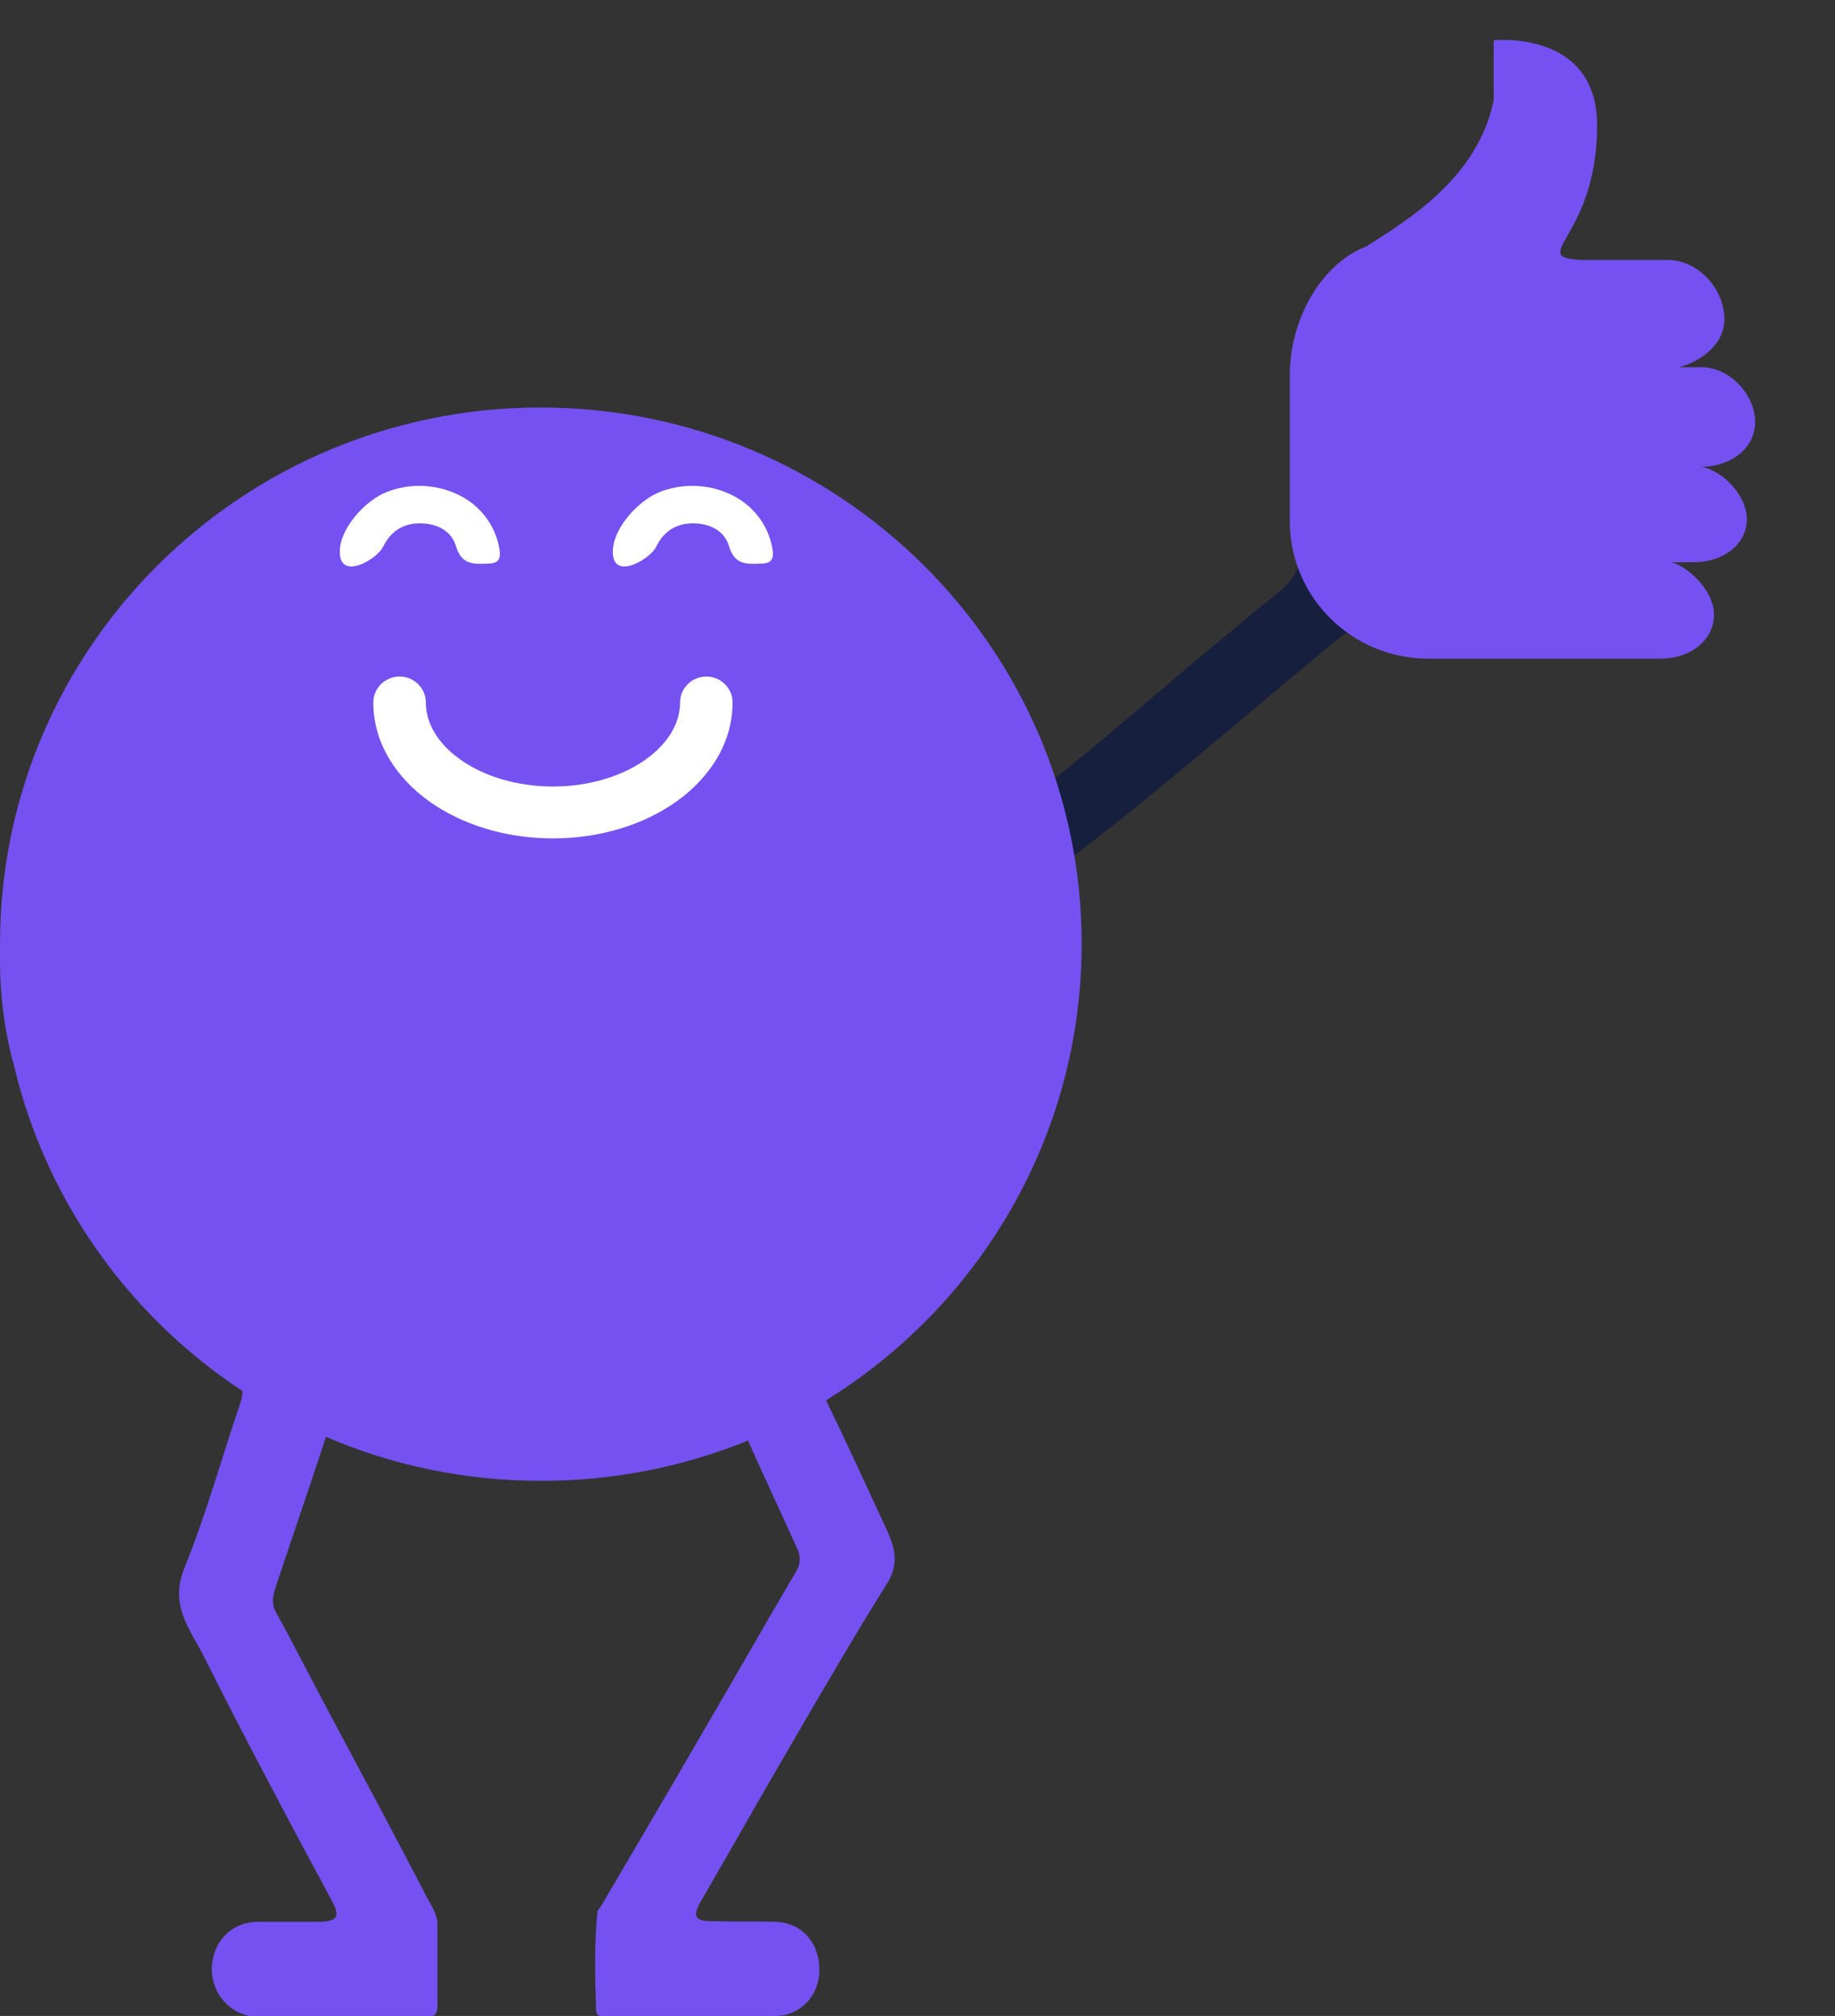 <svg width="81" height="89" viewBox="0 0 81 89" fill="none" xmlns="http://www.w3.org/2000/svg">
<rect x="0" y="0" width="81" height="89" fill="#333333" stroke="none"/>
<path d="M39.248 41.39C38.993 40.879 39.113 40.474 39.652 40.224C39.922 40.099 40.146 39.926 40.336 39.675C41.215 39.454 41.898 38.905 42.645 38.443C46.923 35.693 50.654 32.196 54.562 28.988C55.197 28.485 55.776 27.961 56.41 27.457C57.23 26.798 58.096 26.187 58.329 25.054C58.399 24.695 58.676 24.381 58.989 24.143C59.661 23.622 60.387 23.216 61.042 22.656C61.375 22.362 61.781 22.384 62.169 22.624C62.558 22.864 62.505 23.261 62.395 23.638C62.297 23.987 62.265 24.328 62.261 24.679C62.238 25.762 61.543 26.596 60.482 26.621C59.488 26.638 58.798 27.121 58.104 27.699C54.097 30.998 50.237 34.416 46.077 37.53C44.314 38.836 42.505 40.092 40.536 41.097C40.13 41.331 39.734 41.538 39.248 41.39Z" fill="#161F3D" stroke="#161F3D" stroke-width="2"/>
<g clip-path="url(#clip0)">
<path d="M47.747 41.67C47.747 28.6 37.045 17.991 23.86 17.991C10.675 17.991 0 28.6 0 41.67C0 41.807 0 41.916 0 42.053C0 42.162 0 42.299 0 42.408C0 43.857 0.166 45.224 0.497 46.592C0.524 46.728 0.579 46.865 0.607 47.002C2.014 52.99 5.682 58.103 10.703 61.411C10.703 61.548 10.675 61.712 10.62 61.904C9.792 64.337 9.103 66.853 8.137 69.231C7.475 70.899 8.385 71.911 8.992 73.114C10.454 76.04 11.971 78.91 13.516 81.809C13.902 82.52 14.288 83.231 14.675 83.969C15.005 84.598 14.895 84.817 14.15 84.844C13.213 84.844 12.275 84.844 11.337 84.844C10.178 84.871 9.351 85.773 9.351 86.949C9.351 88.043 10.206 89 11.309 89.027C13.819 89.055 16.329 89.027 18.812 89.055C19.171 89.055 19.309 88.918 19.309 88.562C19.309 87.359 19.309 86.156 19.309 84.953C19.309 84.488 19.033 84.133 18.84 83.75C17.405 80.989 15.943 78.254 14.481 75.52C13.709 74.071 12.964 72.594 12.164 71.145C11.971 70.763 12.054 70.434 12.164 70.079C12.882 67.919 13.626 65.759 14.344 63.571C14.371 63.517 14.371 63.462 14.399 63.435C17.295 64.692 20.522 65.376 23.887 65.376C27.115 65.376 30.204 64.747 33.018 63.599C33.735 65.212 34.48 66.798 35.197 68.384C35.362 68.739 35.335 69.067 35.114 69.423C33.762 71.719 32.466 74.016 31.114 76.313C29.597 78.938 28.053 81.563 26.508 84.188C26.453 84.27 26.37 84.324 26.37 84.406C26.232 85.856 26.26 87.305 26.315 88.754C26.315 89.027 26.563 89.027 26.784 89.027C29.294 89.027 31.804 89.055 34.286 89C35.307 88.973 36.245 88.098 36.162 86.812C36.107 85.692 35.335 84.871 34.231 84.844C33.294 84.817 32.356 84.844 31.418 84.817C30.673 84.817 30.563 84.598 30.921 83.969C32.3 81.59 33.652 79.184 35.031 76.832C36.383 74.508 37.734 72.184 39.169 69.888C39.693 69.04 39.5 68.329 39.141 67.536C38.259 65.622 37.376 63.708 36.466 61.821C43.224 57.638 47.747 50.173 47.747 41.67Z" fill="#7551F1"/>
<path fill-rule="evenodd" clip-rule="evenodd" d="M17.638 29.868C18.278 29.868 18.797 30.381 18.797 31.013C18.797 31.896 19.294 32.797 20.302 33.52C21.308 34.242 22.757 34.723 24.408 34.723C26.06 34.723 27.508 34.242 28.515 33.52C29.523 32.797 30.02 31.896 30.02 31.013C30.02 30.381 30.538 29.868 31.178 29.868C31.819 29.868 32.337 30.381 32.337 31.013C32.337 32.812 31.319 34.339 29.876 35.373C28.433 36.408 26.496 37.014 24.408 37.014C22.321 37.014 20.384 36.408 18.94 35.373C17.498 34.339 16.479 32.812 16.479 31.013C16.479 30.381 16.998 29.868 17.638 29.868Z" fill="white"/>
<path d="M21.047 22.393C21.543 22.858 21.902 23.46 22.04 24.198C22.122 24.69 22.012 24.882 21.515 24.882C20.909 24.909 20.384 24.936 20.136 24.143C19.943 23.433 19.281 23.104 18.536 23.104C17.792 23.104 17.24 23.46 16.909 24.143C16.661 24.663 15.116 25.593 15.006 24.499C14.895 23.405 16.137 22.065 17.102 21.71C18.426 21.19 20.026 21.464 21.047 22.393Z" fill="white"/>
<path d="M33.099 22.393C33.596 22.858 33.954 23.46 34.092 24.198C34.175 24.69 34.065 24.882 33.568 24.882C32.961 24.909 32.437 24.936 32.189 24.143C31.996 23.433 31.334 23.104 30.589 23.104C29.844 23.104 29.293 23.46 28.962 24.143C28.713 24.663 27.169 25.593 27.058 24.499C26.948 23.405 28.189 22.065 29.155 21.71C30.479 21.19 32.079 21.464 33.099 22.393Z" fill="white"/>
</g>
<path d="M77.474 18.627C77.474 19.841 76.34 20.606 75.112 20.606H75.102C76.019 20.762 77.108 21.857 77.108 22.921C77.108 24.09 75.983 24.82 74.799 24.82H73.781C74.583 25.048 75.659 26.113 75.659 27.135C75.659 28.33 74.528 29.079 73.323 29.079H63.055C59.673 29.079 56.934 26.364 56.934 23.016C56.934 23.016 56.934 16.553 56.934 16.546C56.934 14.174 58.259 11.665 60.344 10.863C61.97 9.804 65.237 7.917 65.933 4.421C65.933 3.058 65.933 1.779 65.933 1.779C65.933 1.779 70.5 1.29 70.5 5.54C70.5 10.545 67.319 11.358 69.848 11.478H73.629C74.965 11.478 76.119 12.767 76.119 14.092C76.119 15.236 75.023 15.979 74.106 16.212H75.112C76.34 16.213 77.474 17.414 77.474 18.627Z" fill="#7551F1"/>
<defs>
<clipPath id="clip0">
<rect width="47.747" height="73.743" fill="white" transform="translate(0 15.257)"/>
</clipPath>
</defs>
</svg>
